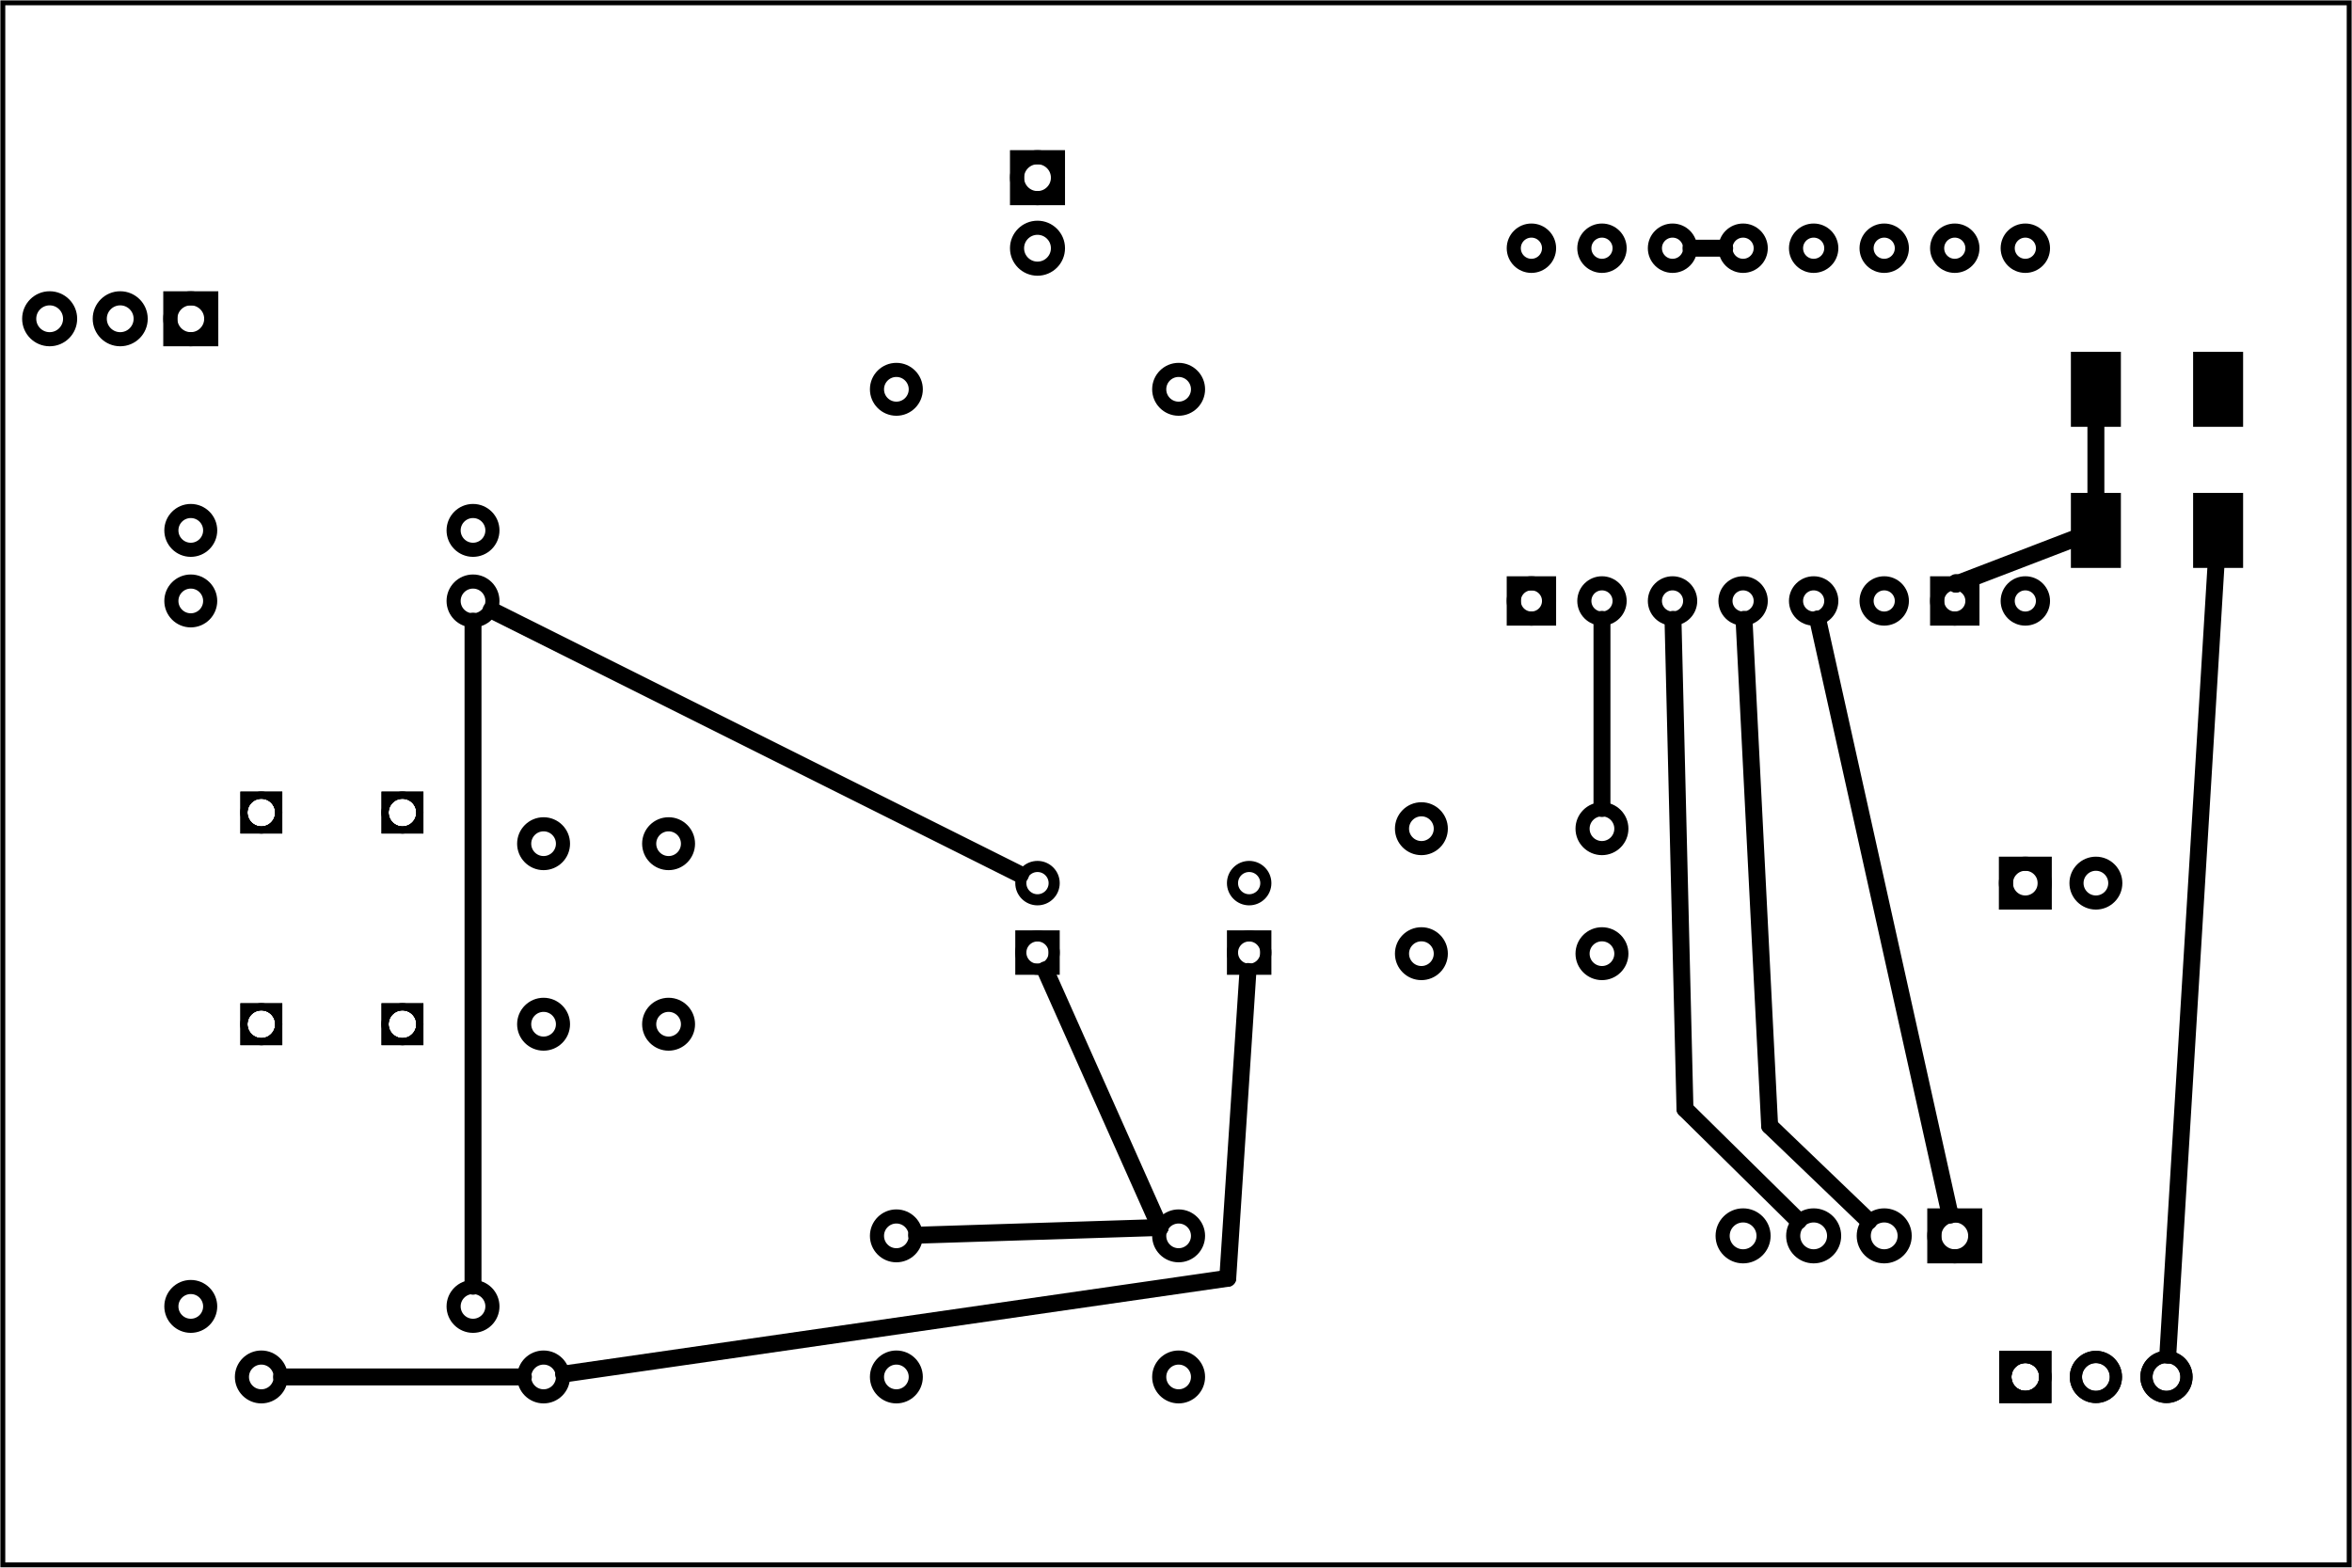 <?xml version='1.0' encoding='UTF-8' standalone='no'?>
<!-- Created with Fritzing (http://www.fritzing.org/) -->
<svg xmlns="http://www.w3.org/2000/svg" width="3.333in" height="2.222in" baseProfile="tiny"  viewBox="0 0 240 160" xmlns:svg="http://www.w3.org/2000/svg" x="0in" y="0in" version="1.2">
 <g partID="57690">
  <g  id="board">
   <rect stroke-width="0.5" width="239.424" height="159.424" fill-opacity="0.5"  fill="none" id="boardoutline" x="0.288" y="0.288" stroke="black"/>
  </g>
 </g>
 <g partID="854216192">
  <g transform="translate(199.179,133.045)">
   <g  id="copper1">
    <circle cx="7.488" stroke-width="1.247" connectorname="ADJ" cy="7.488"  r="2.041" fill="none" id="connector0pad" stroke="black"/>
    <path stroke-width="0"  fill="black" d="m4.824,4.824,5.328,0,0,5.328,-5.328,0,0,-5.328zM6.071,7.488a1.417,1.417,0,1,0,2.835,0,1.417,1.417,0,1,0,-2.835,0z" stroke="none"/>
    <circle cx="14.688" stroke-width="1.247" connectorname="OUT" cy="7.488"  r="2.041" fill="none" id="connector2pad" stroke="black"/>
    <circle cx="21.888" stroke-width="1.247" connectorname="IN" cy="7.488"  r="2.041" fill="none" id="connector1pad" stroke="black"/>
    <g  id="copper0">
     <circle cx="7.488" stroke-width="1.247" connectorname="ADJ" cy="7.488"  r="2.041" fill="none" id="connector0pad" stroke="black"/>
     <path stroke-width="0"  fill="black" d="m4.824,4.824,5.328,0,0,5.328,-5.328,0,0,-5.328zM6.071,7.488a1.417,1.417,0,1,0,2.835,0,1.417,1.417,0,1,0,-2.835,0z" stroke="none"/>
     <circle cx="14.688" stroke-width="1.247" connectorname="OUT" cy="7.488"  r="2.041" fill="none" id="connector2pad" stroke="black"/>
     <circle cx="21.888" stroke-width="1.247" connectorname="IN" cy="7.488"  r="2.041" fill="none" id="connector1pad" stroke="black"/>
    </g>
   </g>
  </g>
 </g>
 <g partID="854217480">
  <g transform="translate(211.315,50.307)">
   <g  id="copper1">
    <rect width="5.102" stroke-width="0" connectorname="1" height="7.654"  fill="black" stroke-linecap="round" id="connector0pad" x="0" y="0" stroke="none"/>
    <rect width="5.102" stroke-width="0" connectorname="2" height="7.654"  fill="black" stroke-linecap="round" id="connector1pad" x="12.472" y="0" stroke="none"/>
    <g  id="copper0"/>
   </g>
  </g>
 </g>
 <g partID="854220260">
  <g transform="translate(211.315,35.907)">
   <g  id="copper1">
    <rect width="5.102" stroke-width="0" connectorname="1" height="7.654"  fill="black" stroke-linecap="round" id="connector0pad" x="0" y="0" stroke="none"/>
    <rect width="5.102" stroke-width="0" connectorname="2" height="7.654"  fill="black" stroke-linecap="round" id="connector1pad" x="12.472" y="0" stroke="none"/>
    <g  id="copper0"/>
   </g>
  </g>
 </g>
 <g partID="854137122">
  <g transform="translate(142.62,81.731)">
   <g  id="copper1">
    <g  id="copper0">
     <circle cx="20.846" stroke-width="1.44" cy="15.602"  fill="none" r="1.98" id="connector0pad" stroke="black"/>
     <circle cx="2.421" stroke-width="1.44" cy="15.602"  fill="none" r="1.98" id="connector1pad" stroke="black"/>
     <circle cx="20.846" stroke-width="1.44" cy="2.846"  fill="none" r="1.98" id="connector2pad" stroke="black"/>
     <circle cx="2.421" stroke-width="1.44" cy="2.846"  fill="none" r="1.98" id="connector3pad" stroke="black"/>
    </g>
   </g>
  </g>
 </g>
 <g partID="854137862">
  <g transform="translate(16.767,130.237)">
   <g  id="copper1">
    <!-- <rect width="55" x="10" y="15.5" fill="none" height="55" stroke="rgb(255, 191, 0)" stroke-width="20" />  -->
    <circle cx="2.7" stroke-width="1.44" cy="3.096"  fill="none" r="1.98" id="connector0pin" stroke="black"/>
    <circle cx="31.5" stroke-width="1.44" cy="3.096"  fill="none" r="1.98" id="connector1pin" stroke="black"/>
   </g>
  </g>
 </g>
 <g partID="854143532">
  <g transform="translate(118.679,86.587)">
   <g  id="copper1">
    <circle stroke-width="1.134" cx="8.787" cy="10.634"  fill="none" r="1.701" id="connector1pad" stroke="black"/>
    <rect stroke-width="1.134" width="3.402" height="3.402"  fill="none" x="7.086" y="8.933" stroke="black"/>
    <circle stroke-width="1.134" cx="8.787" cy="3.546"  fill="none" r="1.701" id="connector0pad" stroke="black"/>
   </g>
  </g>
 </g>
 <g partID="854144472">
  <g transform="translate(23.967,137.437)">
   <g  id="copper1">
    <!-- <rect width="55" x="10" y="15.5" fill="none" height="55" stroke="rgb(255, 191, 0)" stroke-width="20" />  -->
    <circle cx="2.7" stroke-width="1.44" cy="3.096"  fill="none" r="1.98" id="connector0pin" stroke="black"/>
    <circle cx="31.5" stroke-width="1.44" cy="3.096"  fill="none" r="1.98" id="connector1pin" stroke="black"/>
   </g>
  </g>
 </g>
 <g partID="854144832">
  <g transform="translate(97.079,86.587)">
   <g  id="copper1">
    <circle cx="8.788" stroke-width="1.134" cy="10.634"  fill="none" r="1.701" id="connector1pad" stroke="black"/>
    <rect stroke-width="1.134" width="3.402" height="3.402"  fill="none" x="7.087" y="8.933" stroke="black"/>
    <circle cx="8.788" stroke-width="1.134" cy="3.546"  fill="none" r="1.701" id="connector0pad" stroke="black"/>
   </g>
  </g>
 </g>
 <g partID="854145572">
  <g transform="translate(88.767,123.037)">
   <g  id="copper1">
    <!-- <rect width="55" x="10" y="15.5" fill="none" height="55" stroke="rgb(255, 191, 0)" stroke-width="20" />  -->
    <circle cx="2.7" stroke-width="1.44" cy="3.096"  fill="none" r="1.98" id="connector0pin" stroke="black"/>
    <circle cx="31.5" stroke-width="1.44" cy="3.096"  fill="none" r="1.98" id="connector1pin" stroke="black"/>
   </g>
  </g>
 </g>
 <g partID="854148622">
  <g transform="translate(100.827,13.093)">
   <g  id="copper1">
    <g  id="copper0">
     <rect width="4.176" stroke-width="1.44" height="4.176"  fill="none" id="square" x="2.952" y="2.952" stroke="black"/>
     <circle cx="5.04" stroke-width="1.44" cy="5.04"  fill="none" r="2.088" id="connector0pin" stroke="black"/>
     <circle cx="5.04" stroke-width="1.44" cy="12.24"  fill="none" r="2.088" id="connector1pin" stroke="black"/>
    </g>
   </g>
  </g>
 </g>
 <g partID="63612">
  <g transform="translate(44.847,79.153)">
   <g transform="matrix(0,1,-1,0,0,0)">
    <g  id="copper1">
     <circle cx="3.78" stroke-width="0.72" connectorname="P$1" cy="3.78"  r="1.777" fill="none" id="connector0pad" stroke="black"/>
     <path stroke-width="0"  fill="black" d="m1.643,1.643,4.275,0,0,4.275,-4.275,0,0,-4.275zM2.363,3.78a1.417,1.417,0,1,0,2.835,0,1.417,1.417,0,1,0,-2.835,0z" stroke="none"/>
     <circle cx="25.38" stroke-width="0.72" connectorname="P$2" cy="3.78"  r="1.777" fill="none" id="connector1pad" stroke="black"/>
     <path stroke-width="0"  fill="black" d="m23.243,1.643,4.275,0,0,4.275,-4.275,0,0,-4.275zM23.963,3.78a1.417,1.417,0,1,0,2.835,0,1.417,1.417,0,1,0,-2.835,0z" stroke="none"/>
     <circle cx="3.78" stroke-width="0.72" connectorname="P$3" cy="18.18"  r="1.777" fill="none" id="connector2pad" stroke="black"/>
     <path stroke-width="0"  fill="black" d="m1.643,16.043,4.275,0,0,4.275,-4.275,0,0,-4.275zM2.363,18.18a1.417,1.417,0,1,0,2.835,0,1.417,1.417,0,1,0,-2.835,0z" stroke="none"/>
     <circle cx="25.38" stroke-width="0.72" connectorname="P$4" cy="18.18"  r="1.777" fill="none" id="connector3pad" stroke="black"/>
     <path stroke-width="0"  fill="black" d="m23.243,16.043,4.275,0,0,4.275,-4.275,0,0,-4.275zM23.963,18.18a1.417,1.417,0,1,0,2.835,0,1.417,1.417,0,1,0,-2.835,0z" stroke="none"/>
     <g  id="copper0">
      <circle cx="3.78" stroke-width="0.72" connectorname="P$1" cy="3.78"  r="1.777" fill="none" id="connector0pad" stroke="black"/>
      <path stroke-width="0"  fill="black" d="m1.643,1.643,4.275,0,0,4.275,-4.275,0,0,-4.275zM2.363,3.78a1.417,1.417,0,1,0,2.835,0,1.417,1.417,0,1,0,-2.835,0z" stroke="none"/>
      <circle cx="25.38" stroke-width="0.72" connectorname="P$2" cy="3.78"  r="1.777" fill="none" id="connector1pad" stroke="black"/>
      <path stroke-width="0"  fill="black" d="m23.243,1.643,4.275,0,0,4.275,-4.275,0,0,-4.275zM23.963,3.78a1.417,1.417,0,1,0,2.835,0,1.417,1.417,0,1,0,-2.835,0z" stroke="none"/>
      <circle cx="3.78" stroke-width="0.72" connectorname="P$3" cy="18.18"  r="1.777" fill="none" id="connector2pad" stroke="black"/>
      <path stroke-width="0"  fill="black" d="m1.643,16.043,4.275,0,0,4.275,-4.275,0,0,-4.275zM2.363,18.18a1.417,1.417,0,1,0,2.835,0,1.417,1.417,0,1,0,-2.835,0z" stroke="none"/>
      <circle cx="25.38" stroke-width="0.72" connectorname="P$4" cy="18.18"  r="1.777" fill="none" id="connector3pad" stroke="black"/>
      <path stroke-width="0"  fill="black" d="m23.243,16.043,4.275,0,0,4.275,-4.275,0,0,-4.275zM23.963,18.18a1.417,1.417,0,1,0,2.835,0,1.417,1.417,0,1,0,-2.835,0z" stroke="none"/>
     </g>
    </g>
   </g>
  </g>
 </g>
 <g partID="854103902">
  <g transform="translate(202.707,82.573)">
   <g  id="copper1">
    <g  id="copper0">
     <rect width="3.96" stroke-width="1.44" height="3.96"  fill="none" x="1.98" id="rect11" y="5.58" stroke="black"/>
     <circle cx="3.96" stroke-width="1.44" cy="7.56"  r="1.98" fill="none" id="connector0pin" stroke="black"/>
     <circle cx="11.16" stroke-width="1.44" cy="7.56"  r="1.98" fill="none" id="connector1pin" stroke="black"/>
    </g>
   </g>
  </g>
 </g>
 <g partID="854103932">
  <g transform="translate(16.767,51.037)">
   <g  id="copper1">
    <!-- <rect width="55" x="10" y="15.5" fill="none" height="55" stroke="rgb(255, 191, 0)" stroke-width="20" />  -->
    <circle cx="2.7" stroke-width="1.44" cy="3.096"  fill="none" r="1.98" id="connector0pin" stroke="black"/>
    <circle cx="31.5" stroke-width="1.44" cy="3.096"  fill="none" r="1.98" id="connector1pin" stroke="black"/>
   </g>
  </g>
 </g>
 <g partID="854104832">
  <g transform="translate(71.069,83.687)">
   <g transform="matrix(0,1,-1,0,0,0)">
    <g  id="copper1">
     <g  id="copper0">
      <circle cx="20.846" stroke-width="1.44" cy="15.602"  fill="none" r="1.98" id="connector0pad" stroke="black"/>
      <circle cx="2.421" stroke-width="1.44" cy="15.602"  fill="none" r="1.98" id="connector1pad" stroke="black"/>
      <circle cx="20.846" stroke-width="1.44" cy="2.846"  fill="none" r="1.98" id="connector2pad" stroke="black"/>
      <circle cx="2.421" stroke-width="1.44" cy="2.846"  fill="none" r="1.98" id="connector3pad" stroke="black"/>
     </g>
    </g>
   </g>
  </g>
 </g>
 <g partID="854105382">
  <g transform="translate(16.767,58.237)">
   <g  id="copper1">
    <!-- <rect width="55" x="10" y="15.5" fill="none" height="55" stroke="rgb(255, 191, 0)" stroke-width="20" />  -->
    <circle cx="2.7" stroke-width="1.44" cy="3.096"  fill="none" r="1.98" id="connector0pin" stroke="black"/>
    <circle cx="31.5" stroke-width="1.44" cy="3.096"  fill="none" r="1.98" id="connector1pin" stroke="black"/>
   </g>
  </g>
 </g>
 <g partID="854106292">
  <g transform="translate(88.767,137.437)">
   <g  id="copper1">
    <!-- <rect width="55" x="10" y="15.5" fill="none" height="55" stroke="rgb(255, 191, 0)" stroke-width="20" />  -->
    <circle cx="2.7" stroke-width="1.44" cy="3.096"  fill="none" r="1.98" id="connector0pin" stroke="black"/>
    <circle cx="31.5" stroke-width="1.44" cy="3.096"  fill="none" r="1.98" id="connector1pin" stroke="black"/>
   </g>
  </g>
 </g>
 <g partID="854232512">
  <g transform="translate(24.507,27.493)">
   <g transform="matrix(0,1,-1,0,0,0)">
    <g  id="copper1">
     <g  id="copper0">
      <rect width="4.176" stroke-width="1.44" height="4.176"  fill="none" id="square" x="2.952" y="2.952" stroke="black"/>
      <circle cx="5.04" stroke-width="1.44" cy="5.04"  fill="none" r="2.088" id="connector0pin" stroke="black"/>
      <circle cx="5.04" stroke-width="1.44" cy="12.24"  fill="none" r="2.088" id="connector1pin" stroke="black"/>
      <circle cx="5.04" stroke-width="1.44" cy="19.44"  fill="none" r="2.088" id="connector2pin" stroke="black"/>
     </g>
    </g>
   </g>
  </g>
 </g>
 <g partID="854108022">
  <g transform="translate(88.767,36.637)">
   <g  id="copper1">
    <!-- <rect width="55" x="10" y="15.5" fill="none" height="55" stroke="rgb(255, 191, 0)" stroke-width="20" />  -->
    <circle cx="2.7" stroke-width="1.44" cy="3.096"  fill="none" r="1.98" id="connector0pin" stroke="black"/>
    <circle cx="31.5" stroke-width="1.44" cy="3.096"  fill="none" r="1.98" id="connector1pin" stroke="black"/>
   </g>
  </g>
 </g>
 <g partID="854109672">
  <g transform="translate(210.267,21.733)">
   <g transform="matrix(0,1,-1,0,0,0)">
    <g gorn="0.3"  id="copper1">
     <g gorn="0.3.0"  id="copper0">
      <rect width="3.6" stroke-width="1.44" gorn="0.3.0.0" height="3.6"  fill="none" x="37.8" id="square" y="52.2" stroke="black"/>
      <rect width="3.6" stroke-width="1.44" gorn="0.3.0.1" height="3.6"  fill="none" x="37.8" id="square" y="9" stroke="black"/>
      <circle cx="3.6" stroke-width="1.44" gorn="0.3.0.2" cy="3.6"  fill="none" r="1.8" id="connector0pad" stroke="black"/>
      <circle cx="39.6" stroke-width="1.44" gorn="0.3.0.3" cy="3.6"  fill="none" r="1.8" id="connector15pad" stroke="black"/>
      <circle cx="3.6" stroke-width="1.44" gorn="0.3.0.4" cy="10.8"  fill="none" r="1.8" id="connector1pad" stroke="black"/>
      <circle cx="39.6" stroke-width="1.44" gorn="0.3.0.5" cy="10.8"  fill="none" r="1.8" id="connector14pad" stroke="black"/>
      <circle cx="3.6" stroke-width="1.44" gorn="0.3.0.6" cy="18"  fill="none" r="1.8" id="connector2pad" stroke="black"/>
      <circle cx="39.6" stroke-width="1.44" gorn="0.3.0.7" cy="18"  fill="none" r="1.8" id="connector13pad" stroke="black"/>
      <circle cx="3.6" stroke-width="1.44" gorn="0.3.0.8" cy="25.2"  fill="none" r="1.8" id="connector3pad" stroke="black"/>
      <circle cx="39.6" stroke-width="1.44" gorn="0.3.0.9" cy="25.2"  fill="none" r="1.8" id="connector12pad" stroke="black"/>
      <circle cx="3.6" stroke-width="1.44" gorn="0.3.0.10" cy="32.4"  fill="none" r="1.8" id="connector4pad" stroke="black"/>
      <circle cx="39.6" stroke-width="1.44" gorn="0.3.0.11" cy="32.4"  fill="none" r="1.8" id="connector11pad" stroke="black"/>
      <circle cx="3.6" stroke-width="1.44" gorn="0.3.0.12" cy="39.6"  fill="none" r="1.8" id="connector5pad" stroke="black"/>
      <circle cx="39.6" stroke-width="1.44" gorn="0.3.0.13" cy="39.6"  fill="none" r="1.8" id="connector10pad" stroke="black"/>
      <circle cx="3.6" stroke-width="1.44" gorn="0.3.0.14" cy="46.8"  fill="none" r="1.8" id="connector6pad" stroke="black"/>
      <circle cx="39.6" stroke-width="1.44" gorn="0.3.0.15" cy="46.8"  fill="none" r="1.8" id="connector9pad" stroke="black"/>
      <circle cx="3.6" stroke-width="1.44" gorn="0.3.0.16" cy="54"  fill="none" r="1.8" id="connector7pad" stroke="black"/>
      <circle cx="39.6" stroke-width="1.44" gorn="0.3.0.17" cy="54"  fill="none" r="1.8" id="connector8pad" stroke="black"/>
     </g>
    </g>
   </g>
  </g>
 </g>
 <g partID="854114622">
  <g transform="translate(204.507,121.093)">
   <g transform="matrix(0,1,-1,0,0,0)">
    <g  id="copper1">
     <g  id="copper0">
      <rect width="4.176" stroke-width="1.44" height="4.176"  fill="none" id="square" x="2.952" y="2.952" stroke="black"/>
      <circle cx="5.04" stroke-width="1.44" cy="5.04"  fill="none" r="2.088" id="connector0pin" stroke="black"/>
      <circle cx="5.04" stroke-width="1.44" cy="12.24"  fill="none" r="2.088" id="connector1pin" stroke="black"/>
      <circle cx="5.04" stroke-width="1.44" cy="19.44"  fill="none" r="2.088" id="connector2pin" stroke="black"/>
      <circle cx="5.04" stroke-width="1.44" cy="26.64"  fill="none" r="2.088" id="connector3pin" stroke="black"/>
     </g>
    </g>
   </g>
  </g>
 </g>
 <g partID="854301620">
  <line y2="138.32" stroke-width="1.728" x1="226.13" x2="221.202" stroke-linecap="round" stroke="black" y1="57.56"/>
 </g>
 <g partID="854301740">
  <line y2="25.333" stroke-width="1.728" x1="175.987" x2="172.547" stroke-linecap="round" stroke="black" y1="25.333"/>
 </g>
 <g partID="854301800">
  <line y2="125.28" stroke-width="1.728" x1="118.388" x2="118.368" stroke-linecap="round" stroke="black" y1="125.289"/>
 </g>
 <g partID="854301820">
  <line y2="126.068" stroke-width="1.728" x1="118.368" x2="93.526" stroke-linecap="round" stroke="black" y1="125.28"/>
 </g>
 <g partID="854301860">
  <line y2="125.28" stroke-width="1.728" x1="106.653" x2="118.368" stroke-linecap="round" stroke="black" y1="98.987"/>
 </g>
 <g partID="854302260">
  <line y2="113.184" stroke-width="1.728" x1="183.523" x2="171.936" stroke-linecap="round" stroke="black" y1="124.611"/>
 </g>
 <g partID="854302380">
  <line y2="63.213" stroke-width="1.728" x1="171.936" x2="170.713" stroke-linecap="round" stroke="black" y1="113.184"/>
 </g>
 <g partID="854302580">
  <line y2="114.912" stroke-width="1.728" x1="190.703" x2="180.576" stroke-linecap="round" stroke="black" y1="124.632"/>
 </g>
 <g partID="854302740">
  <line y2="63.211" stroke-width="1.728" x1="180.576" x2="177.962" stroke-linecap="round" stroke="black" y1="114.912"/>
 </g>
 <g partID="854302780">
  <line y2="124.017" stroke-width="1.728" x1="185.474" x2="198.996" stroke-linecap="round" stroke="black" y1="63.169"/>
 </g>
 <g partID="854303100">
  <line y2="43.16" stroke-width="1.728" x1="213.867" x2="213.867" stroke-linecap="round" stroke="black" y1="50.707"/>
 </g>
 <g partID="854303220">
  <line y2="59.616" stroke-width="1.728" x1="199.595" x2="199.584" stroke-linecap="round" stroke="black" y1="59.458"/>
 </g>
 <g partID="854303240">
  <line y2="54.959" stroke-width="1.728" x1="199.584" x2="211.715" stroke-linecap="round" stroke="black" y1="59.616"/>
 </g>
 <g partID="854304220">
  <line y2="140.533" stroke-width="1.728" x1="53.407" x2="28.727" stroke-linecap="round" stroke="black" y1="140.533"/>
 </g>
 <g partID="854304280">
  <line y2="130.464" stroke-width="1.728" x1="127.34" x2="125.28" stroke-linecap="round" stroke="black" y1="99.15"/>
 </g>
 <g partID="854304380">
  <line y2="140.239" stroke-width="1.728" x1="125.28" x2="57.505" stroke-linecap="round" stroke="black" y1="130.464"/>
 </g>
 <g partID="854304540">
  <line y2="82.517" stroke-width="1.728" x1="163.467" x2="163.466" stroke-linecap="round" stroke="black" y1="63.213"/>
 </g>
 <g partID="854305040">
  <line y2="62.255" stroke-width="1.728" x1="104.137" x2="50.109" stroke-linecap="round" stroke="black" y1="89.269"/>
 </g>
 <g partID="854305600">
  <line y2="63.393" stroke-width="1.728" x1="48.267" x2="48.267" stroke-linecap="round" stroke="black" y1="131.273"/>
 </g>
</svg>

